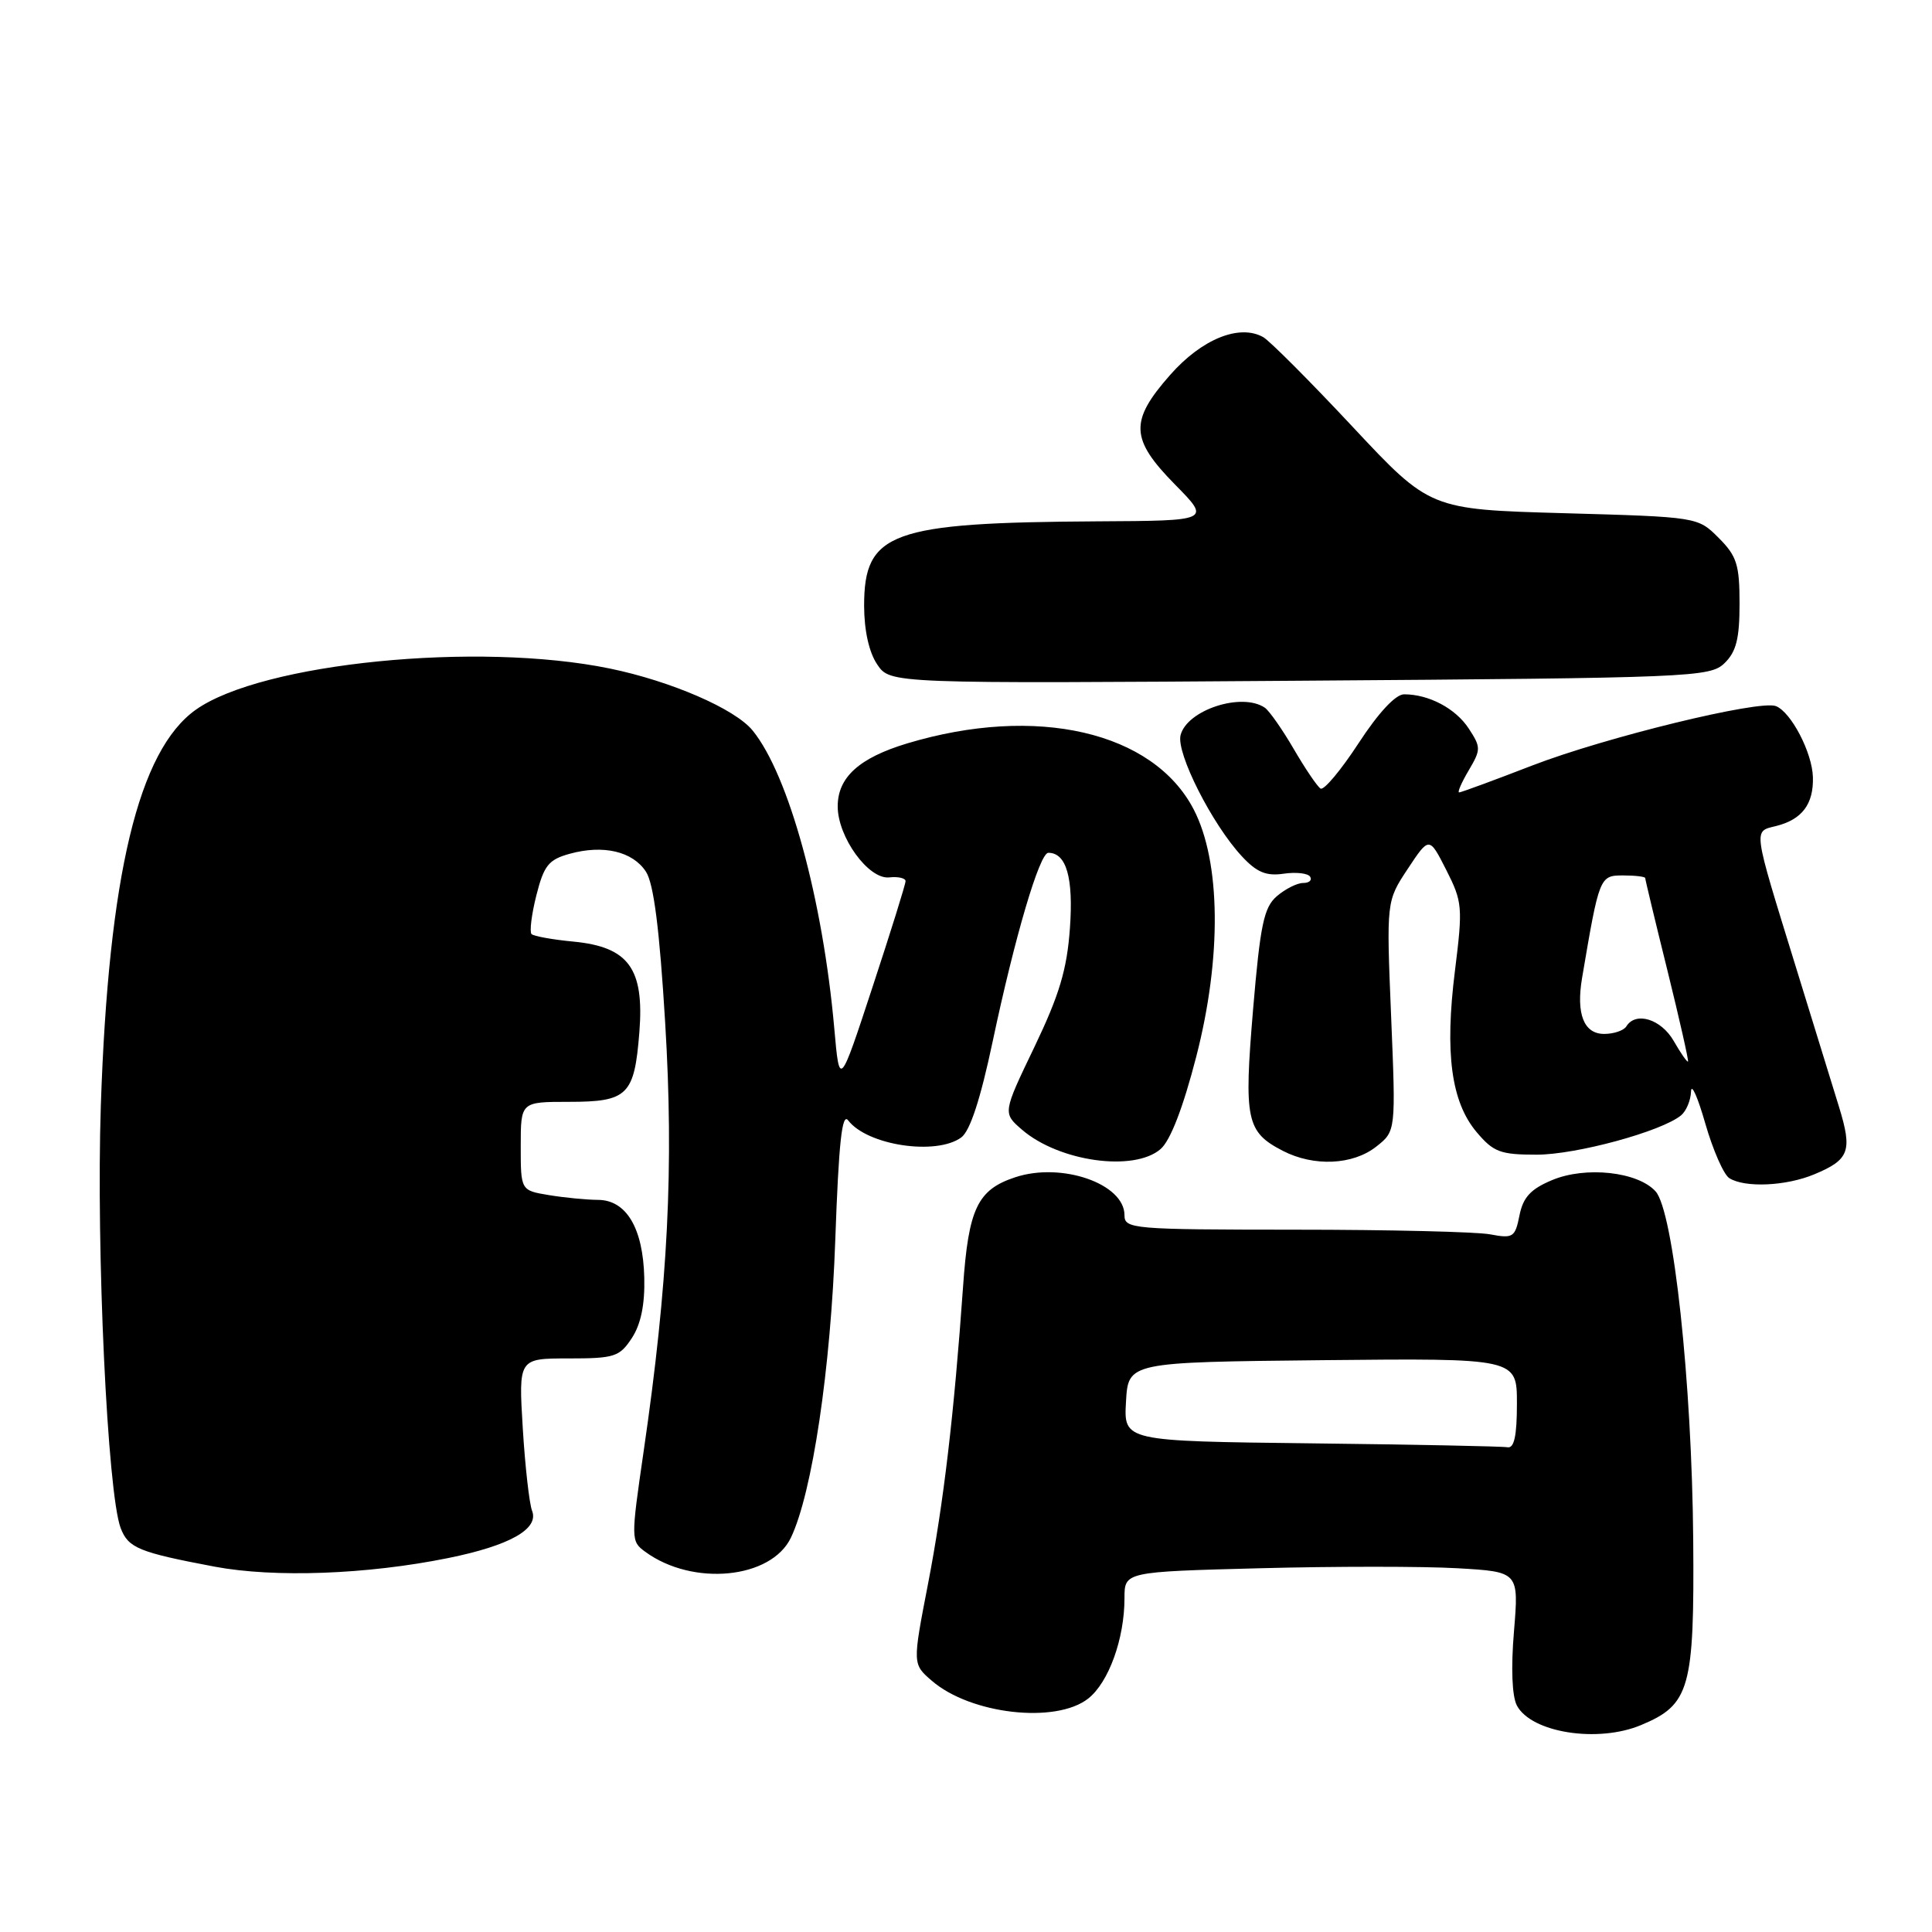 <?xml version="1.0" encoding="UTF-8" standalone="no"?>
<!DOCTYPE svg PUBLIC "-//W3C//DTD SVG 1.1//EN" "http://www.w3.org/Graphics/SVG/1.1/DTD/svg11.dtd" >
<svg xmlns="http://www.w3.org/2000/svg" xmlns:xlink="http://www.w3.org/1999/xlink" version="1.1" viewBox="0 0 256 256">
 <g >
 <path fill="currentColor"
d=" M 217.45 228.58 C 223.92 225.88 224.52 223.76 224.36 204.04 C 224.19 183.17 221.74 160.47 219.37 157.86 C 217.02 155.26 210.12 154.50 205.66 156.37 C 202.83 157.55 201.82 158.64 201.34 161.04 C 200.76 163.95 200.49 164.13 197.47 163.56 C 195.68 163.22 184.04 162.94 171.61 162.94 C 150.04 162.93 149.00 162.84 149.00 161.02 C 149.00 156.85 140.68 153.96 134.53 155.99 C 129.52 157.64 128.33 160.14 127.61 170.50 C 126.42 187.39 125.03 199.20 122.97 209.86 C 120.91 220.50 120.91 220.50 123.46 222.70 C 128.59 227.15 139.90 228.44 144.19 225.07 C 146.91 222.93 149.00 217.14 149.00 211.77 C 149.00 208.27 149.00 208.27 166.96 207.80 C 176.84 207.54 188.60 207.54 193.10 207.80 C 201.26 208.27 201.26 208.27 200.61 216.16 C 200.20 221.03 200.35 224.78 201.00 226.00 C 202.93 229.60 211.72 230.98 217.45 228.58 Z  M 59.39 206.45 C 67.57 204.79 71.45 202.59 70.50 200.18 C 70.14 199.25 69.58 194.34 69.27 189.25 C 68.71 180.00 68.71 180.00 75.33 180.00 C 81.43 180.00 82.09 179.79 83.73 177.29 C 84.92 175.47 85.46 172.85 85.37 169.30 C 85.21 162.73 82.99 159.00 79.23 158.99 C 77.73 158.98 74.81 158.70 72.75 158.36 C 69.00 157.74 69.00 157.74 69.00 151.87 C 69.00 146.00 69.00 146.00 75.38 146.00 C 83.19 146.00 84.06 145.13 84.72 136.76 C 85.38 128.34 83.30 125.48 76.01 124.77 C 73.23 124.51 70.72 124.05 70.43 123.77 C 70.15 123.48 70.43 121.17 71.07 118.64 C 72.07 114.68 72.69 113.90 75.49 113.13 C 79.94 111.90 83.83 112.81 85.59 115.50 C 86.62 117.07 87.39 123.10 88.14 135.53 C 89.30 154.69 88.53 170.06 85.28 192.35 C 83.59 203.97 83.59 204.23 85.50 205.62 C 91.80 210.23 102.18 209.22 104.80 203.75 C 107.63 197.82 110.08 181.39 110.68 164.26 C 111.14 151.36 111.57 147.38 112.39 148.46 C 114.92 151.77 124.05 153.14 127.37 150.72 C 128.54 149.86 129.92 145.64 131.54 137.97 C 134.47 124.12 137.75 113.00 138.91 113.00 C 141.30 113.00 142.25 116.30 141.77 122.99 C 141.38 128.47 140.37 131.83 137.07 138.72 C 132.86 147.48 132.86 147.48 135.43 149.70 C 140.35 153.93 150.27 155.31 153.79 152.25 C 155.09 151.12 156.77 146.76 158.51 140.01 C 161.90 126.87 161.77 114.19 158.17 107.25 C 152.81 96.93 137.31 93.36 120.19 98.51 C 113.84 100.43 111.00 103.00 111.00 106.85 C 111.00 110.92 115.09 116.56 117.83 116.26 C 119.02 116.13 120.00 116.36 119.99 116.76 C 119.99 117.17 118.02 123.48 115.61 130.80 C 111.24 144.10 111.24 144.10 110.55 136.30 C 109.03 119.16 104.51 102.67 99.73 96.80 C 97.40 93.93 88.91 90.25 80.79 88.58 C 63.31 84.99 34.70 87.84 25.95 94.04 C 18.35 99.43 14.38 115.97 13.36 146.50 C 12.73 165.65 14.24 197.87 15.99 202.48 C 17.00 205.12 18.39 205.69 28.44 207.59 C 36.38 209.08 48.64 208.63 59.39 206.45 Z  M 240.41 155.60 C 245.06 153.66 245.48 152.52 243.67 146.64 C 242.80 143.81 240.21 135.43 237.92 128.00 C 232.20 109.46 232.30 110.21 235.35 109.45 C 238.78 108.59 240.32 106.55 240.22 102.98 C 240.13 99.71 237.32 94.34 235.31 93.56 C 233.10 92.72 212.73 97.69 203.01 101.44 C 197.95 103.40 193.59 105.00 193.34 105.00 C 193.09 105.00 193.66 103.69 194.61 102.08 C 196.24 99.32 196.24 99.02 194.62 96.54 C 192.87 93.87 189.34 92.00 186.05 92.00 C 184.92 92.00 182.65 94.44 180.01 98.49 C 177.68 102.06 175.42 104.76 174.98 104.49 C 174.55 104.22 172.95 101.86 171.43 99.25 C 169.91 96.64 168.18 94.17 167.59 93.77 C 164.53 91.70 157.27 94.08 156.43 97.42 C 155.84 99.79 160.60 109.20 164.54 113.45 C 166.52 115.59 167.78 116.11 170.09 115.77 C 171.74 115.53 173.32 115.71 173.60 116.17 C 173.89 116.63 173.47 117.00 172.67 117.00 C 171.87 117.00 170.31 117.79 169.19 118.75 C 167.47 120.23 166.99 122.51 166.04 133.75 C 164.81 148.40 165.14 149.99 169.98 152.49 C 174.08 154.61 179.25 154.38 182.35 151.94 C 184.96 149.89 184.96 149.89 184.33 134.65 C 183.70 119.41 183.70 119.41 186.54 115.12 C 189.38 110.83 189.38 110.83 191.64 115.28 C 193.78 119.50 193.84 120.20 192.79 128.62 C 191.42 139.54 192.29 146.00 195.65 150.00 C 197.89 152.66 198.80 153.00 203.62 153.00 C 208.86 153.00 220.17 149.92 222.75 147.79 C 223.44 147.22 224.03 145.80 224.07 144.63 C 224.11 143.46 224.96 145.37 225.96 148.87 C 226.97 152.38 228.40 155.64 229.14 156.11 C 231.20 157.41 236.66 157.17 240.41 155.60 Z  M 228.50 87.88 C 230.06 86.37 230.50 84.63 230.50 79.99 C 230.50 74.83 230.14 73.68 227.73 71.27 C 224.96 68.50 224.96 68.50 207.21 68.00 C 189.47 67.50 189.47 67.50 179.20 56.52 C 173.55 50.48 168.23 45.15 167.38 44.67 C 164.22 42.90 159.23 44.93 155.05 49.68 C 149.65 55.81 149.76 58.17 155.71 64.22 C 160.42 69.00 160.42 69.00 145.46 69.08 C 118.02 69.24 114.50 70.51 114.50 80.28 C 114.51 83.57 115.15 86.44 116.24 88.05 C 117.96 90.59 117.96 90.59 172.23 90.20 C 224.24 89.83 226.58 89.73 228.50 87.88 Z  M 173.70 191.25 C 148.90 190.96 148.90 190.96 149.20 185.73 C 149.50 180.50 149.50 180.50 175.25 180.23 C 201.00 179.97 201.00 179.97 201.00 185.98 C 201.00 190.25 200.64 191.93 199.75 191.77 C 199.06 191.64 187.34 191.41 173.70 191.25 Z  M 221.78 137.94 C 220.11 135.03 216.74 133.99 215.50 136.00 C 215.16 136.55 213.84 137.00 212.56 137.00 C 209.87 137.00 208.83 134.36 209.63 129.60 C 211.91 116.14 211.96 116.00 215.07 116.00 C 216.68 116.00 218.00 116.16 218.00 116.35 C 218.00 116.55 219.32 122.05 220.94 128.58 C 222.55 135.11 223.78 140.55 223.67 140.66 C 223.56 140.78 222.70 139.55 221.78 137.94 Z "/>
</g>
</svg>